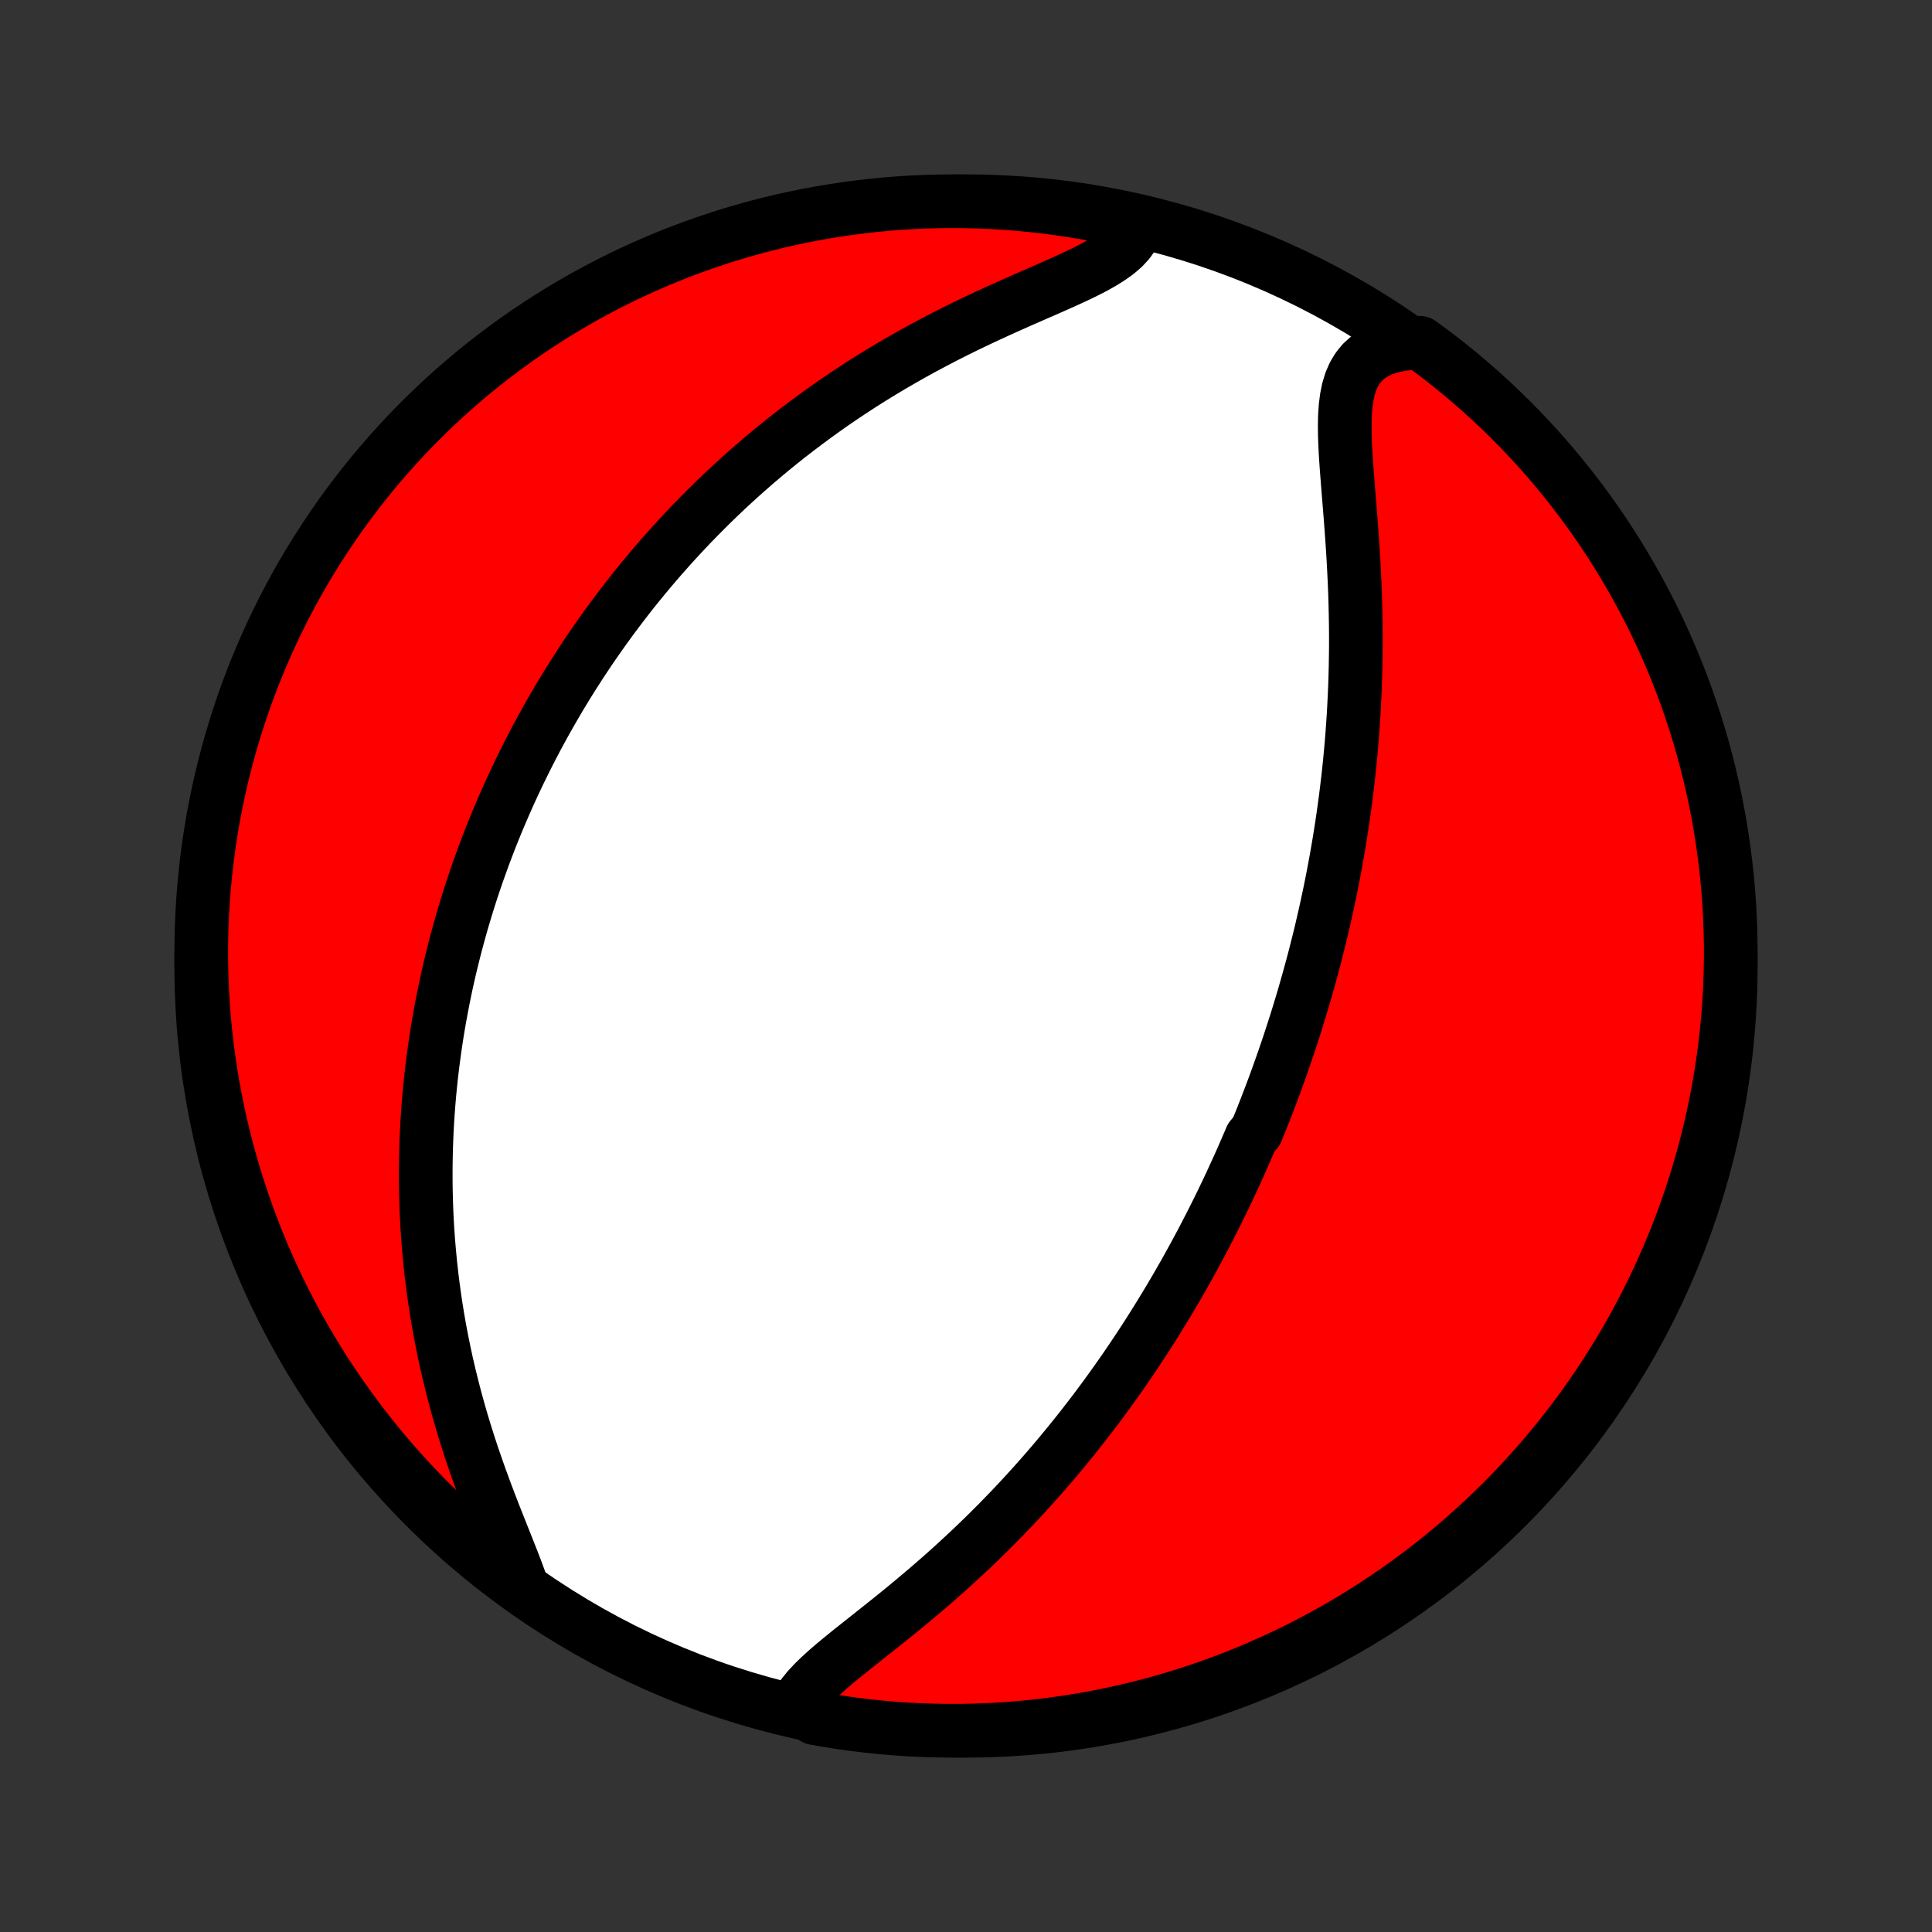 <?xml version="1.0" encoding="utf-8" standalone="no"?>
<!DOCTYPE svg PUBLIC "-//W3C//DTD SVG 1.1//EN"
  "http://www.w3.org/Graphics/SVG/1.1/DTD/svg11.dtd">
<!-- Created with matplotlib (http://matplotlib.org/) -->
<svg height="72pt" version="1.1" viewBox="0 0 72 72" width="72pt" xmlns="http://www.w3.org/2000/svg" xmlns:xlink="http://www.w3.org/1999/xlink">
 <rect x="0" y="0" width="72" height="72" fill="#333333" stroke="none"/>
 <defs>
  <style type="text/css">
*{stroke-linecap:butt;stroke-linejoin:round;}
  </style>
 </defs>
 <g id="figure_1">
  <g id="patch_1">
   <path d="
M0 72
L72 72
L72 0
L0 0
z
" style="fill:none;"/>
  </g>
  <g id="axes_1">
   <g id="PatchCollection_1">
    <defs>
     <path d="
M36 -7.5
C43.558 -7.5 50.808 -10.503 56.153 -15.848
C61.497 -21.192 64.5 -28.442 64.5 -36
C64.5 -43.558 61.497 -50.808 56.153 -56.153
C50.808 -61.497 43.558 -64.5 36 -64.5
C28.442 -64.5 21.192 -61.497 15.848 -56.153
C10.503 -50.808 7.5 -43.558 7.5 -36
C7.5 -28.442 10.503 -21.192 15.848 -15.848
C21.192 -10.503 28.442 -7.5 36 -7.5
z
" id="C0_0_a811fe30f3"/>
     <path d="
M29.646 -8.363
L29.767 -8.597
L29.922 -8.828
L30.107 -9.057
L30.318 -9.285
L30.551 -9.513
L30.802 -9.741
L31.067 -9.97
L31.345 -10.2
L31.631 -10.433
L31.925 -10.667
L32.224 -10.904
L32.526 -11.144
L32.831 -11.386
L33.137 -11.63
L33.443 -11.877
L33.748 -12.126
L34.052 -12.378
L34.354 -12.632
L34.653 -12.887
L34.95 -13.145
L35.243 -13.404
L35.533 -13.665
L35.819 -13.927
L36.101 -14.19
L36.379 -14.454
L36.653 -14.719
L36.922 -14.985
L37.188 -15.251
L37.448 -15.518
L37.705 -15.784
L37.956 -16.051
L38.204 -16.318
L38.447 -16.585
L38.686 -16.852
L38.92 -17.118
L39.15 -17.384
L39.376 -17.65
L39.597 -17.915
L39.815 -18.18
L40.028 -18.443
L40.238 -18.706
L40.443 -18.969
L40.645 -19.23
L40.843 -19.491
L41.037 -19.751
L41.228 -20.01
L41.415 -20.268
L41.599 -20.526
L41.779 -20.782
L41.957 -21.038
L42.13 -21.292
L42.301 -21.546
L42.469 -21.799
L42.634 -22.051
L42.796 -22.302
L42.955 -22.553
L43.111 -22.802
L43.265 -23.051
L43.416 -23.299
L43.565 -23.546
L43.711 -23.793
L43.855 -24.038
L43.996 -24.284
L44.136 -24.528
L44.273 -24.772
L44.407 -25.016
L44.54 -25.259
L44.671 -25.502
L44.8 -25.744
L44.926 -25.986
L45.051 -26.227
L45.174 -26.468
L45.295 -26.709
L45.415 -26.95
L45.533 -27.191
L45.649 -27.432
L45.764 -27.672
L45.877 -27.913
L45.988 -28.154
L46.098 -28.394
L46.207 -28.635
L46.314 -28.876
L46.419 -29.118
L46.524 -29.36
L46.627 -29.602
L46.829 -29.845
L46.928 -30.088
L47.026 -30.331
L47.123 -30.576
L47.218 -30.821
L47.312 -31.066
L47.406 -31.313
L47.498 -31.56
L47.589 -31.808
L47.678 -32.058
L47.767 -32.308
L47.855 -32.559
L47.941 -32.812
L48.027 -33.065
L48.111 -33.321
L48.194 -33.577
L48.277 -33.835
L48.358 -34.094
L48.438 -34.355
L48.517 -34.617
L48.596 -34.881
L48.672 -35.147
L48.748 -35.415
L48.823 -35.685
L48.897 -35.956
L48.97 -36.23
L49.041 -36.505
L49.111 -36.783
L49.181 -37.063
L49.249 -37.346
L49.315 -37.631
L49.381 -37.918
L49.445 -38.208
L49.508 -38.5
L49.57 -38.795
L49.63 -39.093
L49.689 -39.394
L49.746 -39.697
L49.802 -40.003
L49.856 -40.313
L49.909 -40.625
L49.96 -40.94
L50.01 -41.259
L50.057 -41.581
L50.103 -41.906
L50.147 -42.234
L50.188 -42.566
L50.228 -42.901
L50.266 -43.239
L50.302 -43.581
L50.335 -43.926
L50.366 -44.275
L50.394 -44.627
L50.42 -44.983
L50.444 -45.342
L50.464 -45.705
L50.482 -46.071
L50.498 -46.44
L50.51 -46.812
L50.519 -47.188
L50.525 -47.567
L50.529 -47.949
L50.529 -48.333
L50.526 -48.721
L50.519 -49.111
L50.51 -49.503
L50.498 -49.897
L50.482 -50.294
L50.463 -50.692
L50.442 -51.091
L50.418 -51.491
L50.391 -51.892
L50.362 -52.293
L50.332 -52.693
L50.3 -53.093
L50.268 -53.49
L50.236 -53.886
L50.205 -54.279
L50.176 -54.667
L50.15 -55.051
L50.13 -55.429
L50.117 -55.799
L50.114 -56.16
L50.122 -56.51
L50.145 -56.849
L50.186 -57.172
L50.248 -57.479
L50.335 -57.767
L50.45 -58.034
L50.595 -58.277
L50.773 -58.495
L50.984 -58.685
L51.229 -58.847
L51.507 -58.98
L51.815 -59.083
L52.151 -59.158
L52.513 -59.206
L52.917 -59.226
L53.315 -58.936
L53.707 -58.638
L54.094 -58.332
L54.475 -58.02
L54.851 -57.7
L55.222 -57.375
L55.586 -57.042
L55.944 -56.704
L56.297 -56.359
L56.643 -56.008
L56.982 -55.65
L57.316 -55.287
L57.643 -54.918
L57.963 -54.543
L58.277 -54.162
L58.584 -53.776
L58.883 -53.385
L59.176 -52.988
L59.462 -52.586
L59.741 -52.179
L60.013 -51.767
L60.277 -51.35
L60.534 -50.929
L60.783 -50.503
L61.025 -50.073
L61.259 -49.638
L61.486 -49.199
L61.705 -48.756
L61.916 -48.31
L62.118 -47.859
L62.314 -47.405
L62.501 -46.947
L62.68 -46.486
L62.85 -46.023
L63.013 -45.555
L63.168 -45.085
L63.314 -44.612
L63.452 -44.137
L63.581 -43.659
L63.702 -43.179
L63.815 -42.696
L63.919 -42.212
L64.015 -41.725
L64.102 -41.237
L64.18 -40.748
L64.25 -40.256
L64.312 -39.764
L64.365 -39.27
L64.409 -38.776
L64.444 -38.28
L64.471 -37.784
L64.489 -37.288
L64.499 -36.79
L64.499 -36.293
L64.491 -35.796
L64.475 -35.298
L64.45 -34.801
L64.416 -34.304
L64.373 -33.808
L64.322 -33.313
L64.262 -32.818
L64.194 -32.324
L64.116 -31.831
L64.031 -31.34
L63.937 -30.85
L63.834 -30.361
L63.723 -29.875
L63.603 -29.39
L63.475 -28.907
L63.339 -28.427
L63.194 -27.948
L63.041 -27.472
L62.88 -26.999
L62.711 -26.528
L62.533 -26.061
L62.347 -25.596
L62.154 -25.134
L61.952 -24.676
L61.743 -24.222
L61.525 -23.77
L61.3 -23.323
L61.067 -22.88
L60.827 -22.44
L60.579 -22.005
L60.323 -21.573
L60.06 -21.147
L59.79 -20.724
L59.513 -20.307
L59.228 -19.894
L58.936 -19.486
L58.638 -19.083
L58.332 -18.686
L58.02 -18.293
L57.7 -17.906
L57.375 -17.524
L57.042 -17.149
L56.704 -16.778
L56.359 -16.414
L56.008 -16.056
L55.65 -15.704
L55.287 -15.357
L54.918 -15.018
L54.543 -14.684
L54.162 -14.357
L53.776 -14.037
L53.385 -13.723
L52.988 -13.416
L52.586 -13.117
L52.179 -12.823
L51.767 -12.538
L51.35 -12.259
L50.929 -11.987
L50.503 -11.723
L50.073 -11.466
L49.638 -11.217
L49.199 -10.975
L48.756 -10.741
L48.31 -10.514
L47.859 -10.295
L47.405 -10.085
L46.947 -9.882
L46.486 -9.686
L46.023 -9.499
L45.555 -9.32
L45.085 -9.15
L44.612 -8.987
L44.137 -8.832
L43.659 -8.686
L43.179 -8.548
L42.696 -8.419
L42.212 -8.298
L41.725 -8.185
L41.237 -8.081
L40.748 -7.985
L40.256 -7.898
L39.764 -7.82
L39.27 -7.75
L38.776 -7.688
L38.28 -7.635
L37.784 -7.591
L37.288 -7.556
L36.79 -7.529
L36.293 -7.511
L35.796 -7.502
L35.298 -7.501
L34.801 -7.509
L34.304 -7.525
L33.808 -7.55
L33.313 -7.584
L32.818 -7.627
L32.324 -7.678
L31.831 -7.738
L31.34 -7.807
L30.85 -7.884
L30.361 -7.969
z
" id="C0_1_9155043ede"/>
     <path d="
M19.361 -13.133
L19.223 -13.508
L19.073 -13.895
L18.916 -14.293
L18.754 -14.699
L18.59 -15.112
L18.424 -15.531
L18.26 -15.956
L18.097 -16.385
L17.938 -16.817
L17.783 -17.251
L17.632 -17.688
L17.487 -18.125
L17.348 -18.563
L17.215 -19.001
L17.088 -19.439
L16.968 -19.876
L16.855 -20.311
L16.748 -20.745
L16.647 -21.177
L16.554 -21.606
L16.467 -22.034
L16.386 -22.458
L16.312 -22.88
L16.244 -23.298
L16.183 -23.713
L16.127 -24.125
L16.077 -24.533
L16.033 -24.938
L15.995 -25.338
L15.961 -25.736
L15.933 -26.129
L15.91 -26.518
L15.892 -26.904
L15.879 -27.286
L15.87 -27.664
L15.866 -28.038
L15.866 -28.408
L15.87 -28.774
L15.878 -29.136
L15.89 -29.495
L15.905 -29.849
L15.924 -30.201
L15.947 -30.548
L15.973 -30.892
L16.002 -31.232
L16.035 -31.569
L16.07 -31.902
L16.109 -32.232
L16.15 -32.558
L16.194 -32.882
L16.241 -33.202
L16.29 -33.519
L16.342 -33.833
L16.397 -34.144
L16.454 -34.452
L16.513 -34.758
L16.574 -35.06
L16.638 -35.36
L16.704 -35.658
L16.772 -35.953
L16.843 -36.245
L16.915 -36.535
L16.989 -36.823
L17.066 -37.109
L17.144 -37.392
L17.224 -37.674
L17.307 -37.953
L17.391 -38.231
L17.477 -38.507
L17.565 -38.781
L17.655 -39.053
L17.747 -39.324
L17.841 -39.593
L17.937 -39.86
L18.034 -40.127
L18.134 -40.391
L18.235 -40.655
L18.338 -40.917
L18.444 -41.178
L18.551 -41.438
L18.66 -41.697
L18.771 -41.955
L18.884 -42.212
L18.999 -42.468
L19.116 -42.723
L19.235 -42.977
L19.356 -43.231
L19.48 -43.484
L19.605 -43.736
L19.733 -43.988
L19.863 -44.24
L19.995 -44.491
L20.13 -44.741
L20.266 -44.991
L20.406 -45.241
L20.547 -45.49
L20.692 -45.74
L20.838 -45.989
L20.988 -46.238
L21.14 -46.487
L21.295 -46.736
L21.453 -46.984
L21.613 -47.233
L21.777 -47.482
L21.943 -47.731
L22.113 -47.98
L22.286 -48.228
L22.462 -48.478
L22.641 -48.727
L22.824 -48.977
L23.01 -49.226
L23.2 -49.476
L23.393 -49.726
L23.59 -49.977
L23.791 -50.227
L23.997 -50.478
L24.206 -50.729
L24.419 -50.98
L24.636 -51.232
L24.858 -51.483
L25.084 -51.735
L25.315 -51.987
L25.551 -52.24
L25.791 -52.492
L26.037 -52.744
L26.287 -52.996
L26.542 -53.249
L26.802 -53.501
L27.068 -53.753
L27.34 -54.005
L27.616 -54.256
L27.899 -54.507
L28.187 -54.758
L28.481 -55.008
L28.78 -55.257
L29.086 -55.505
L29.398 -55.753
L29.716 -55.999
L30.04 -56.244
L30.37 -56.488
L30.706 -56.73
L31.048 -56.971
L31.397 -57.209
L31.752 -57.446
L32.112 -57.68
L32.479 -57.912
L32.852 -58.141
L33.23 -58.367
L33.614 -58.59
L34.003 -58.811
L34.397 -59.027
L34.796 -59.24
L35.199 -59.45
L35.605 -59.656
L36.015 -59.858
L36.427 -60.055
L36.84 -60.249
L37.255 -60.439
L37.669 -60.625
L38.081 -60.808
L38.489 -60.987
L38.893 -61.163
L39.29 -61.337
L39.677 -61.51
L40.052 -61.682
L40.411 -61.854
L40.753 -62.029
L41.072 -62.206
L41.364 -62.389
L41.627 -62.577
L41.857 -62.774
L42.05 -62.981
L42.203 -63.198
L42.316 -63.425
L41.925 -63.664
L41.438 -63.877
L40.949 -63.976
L40.458 -64.067
L39.967 -64.149
L39.473 -64.223
L38.979 -64.288
L38.484 -64.344
L37.988 -64.391
L37.492 -64.431
L36.995 -64.461
L36.497 -64.483
L36 -64.496
L35.503 -64.5
L35.005 -64.496
L34.508 -64.483
L34.012 -64.461
L33.516 -64.431
L33.021 -64.392
L32.527 -64.344
L32.034 -64.288
L31.542 -64.223
L31.051 -64.149
L30.562 -64.067
L30.075 -63.976
L29.589 -63.877
L29.105 -63.77
L28.624 -63.653
L28.144 -63.529
L27.668 -63.396
L27.193 -63.255
L26.721 -63.105
L26.253 -62.947
L25.787 -62.781
L25.324 -62.607
L24.864 -62.425
L24.408 -62.234
L23.955 -62.036
L23.506 -61.83
L23.061 -61.616
L22.62 -61.394
L22.183 -61.164
L21.75 -60.927
L21.322 -60.682
L20.897 -60.429
L20.478 -60.169
L20.063 -59.902
L19.653 -59.628
L19.248 -59.346
L18.848 -59.057
L18.454 -58.761
L18.064 -58.458
L17.681 -58.149
L17.302 -57.832
L16.93 -57.509
L16.563 -57.18
L16.202 -56.844
L15.848 -56.501
L15.499 -56.153
L15.156 -55.798
L14.82 -55.437
L14.491 -55.07
L14.168 -54.698
L13.851 -54.319
L13.542 -53.936
L13.239 -53.546
L12.943 -53.152
L12.654 -52.752
L12.373 -52.347
L12.098 -51.937
L11.831 -51.522
L11.571 -51.103
L11.318 -50.679
L11.073 -50.25
L10.836 -49.817
L10.606 -49.38
L10.384 -48.939
L10.17 -48.494
L9.964 -48.045
L9.766 -47.592
L9.575 -47.136
L9.393 -46.676
L9.219 -46.214
L9.053 -45.748
L8.895 -45.279
L8.745 -44.807
L8.604 -44.333
L8.471 -43.856
L8.347 -43.376
L8.23 -42.895
L8.123 -42.411
L8.024 -41.925
L7.933 -41.438
L7.851 -40.949
L7.777 -40.458
L7.712 -39.967
L7.656 -39.473
L7.608 -38.979
L7.569 -38.484
L7.539 -37.988
L7.517 -37.492
L7.504 -36.995
L7.5 -36.497
L7.504 -36
L7.517 -35.503
L7.539 -35.005
L7.569 -34.508
L7.608 -34.012
L7.656 -33.516
L7.712 -33.021
L7.777 -32.527
L7.851 -32.034
L7.933 -31.542
L8.024 -31.051
L8.123 -30.562
L8.23 -30.075
L8.347 -29.589
L8.471 -29.105
L8.604 -28.624
L8.745 -28.144
L8.895 -27.668
L9.053 -27.193
L9.219 -26.721
L9.393 -26.253
L9.575 -25.787
L9.766 -25.324
L9.964 -24.864
L10.17 -24.408
L10.384 -23.955
L10.606 -23.506
L10.836 -23.061
L11.073 -22.62
L11.318 -22.183
L11.571 -21.75
L11.831 -21.322
L12.098 -20.897
L12.372 -20.478
L12.654 -20.063
L12.943 -19.653
L13.239 -19.248
L13.542 -18.848
L13.851 -18.454
L14.168 -18.064
L14.491 -17.681
L14.82 -17.302
L15.156 -16.93
L15.499 -16.563
L15.847 -16.202
L16.202 -15.848
L16.563 -15.499
L16.93 -15.156
L17.302 -14.82
L17.68 -14.491
L18.064 -14.168
L18.454 -13.851
z
" id="C0_2_6791923ca0"/>
    </defs>
    <g clip-path="url(#p1bffca34e9)">
     <use style="fill:#ffffff;stroke:#000000;stroke-width:2.0;" x="0.0" xlink:href="#C0_0_a811fe30f3" y="72.0"/>
    </g>
    <g clip-path="url(#p1bffca34e9)">
     <use style="fill:#ff0000;stroke:#000000;stroke-width:2.0;" x="0.0" xlink:href="#C0_1_9155043ede" y="72.0"/>
    </g>
    <g clip-path="url(#p1bffca34e9)">
     <use style="fill:#ff0000;stroke:#000000;stroke-width:2.0;" x="0.0" xlink:href="#C0_2_6791923ca0" y="72.0"/>
    </g>
   </g>
  </g>
 </g>
 <defs>
  <clipPath id="p1bffca34e9">
   <rect height="72.0" width="72.0" x="0.0" y="0.0"/>
  </clipPath>
 </defs>
</svg>
